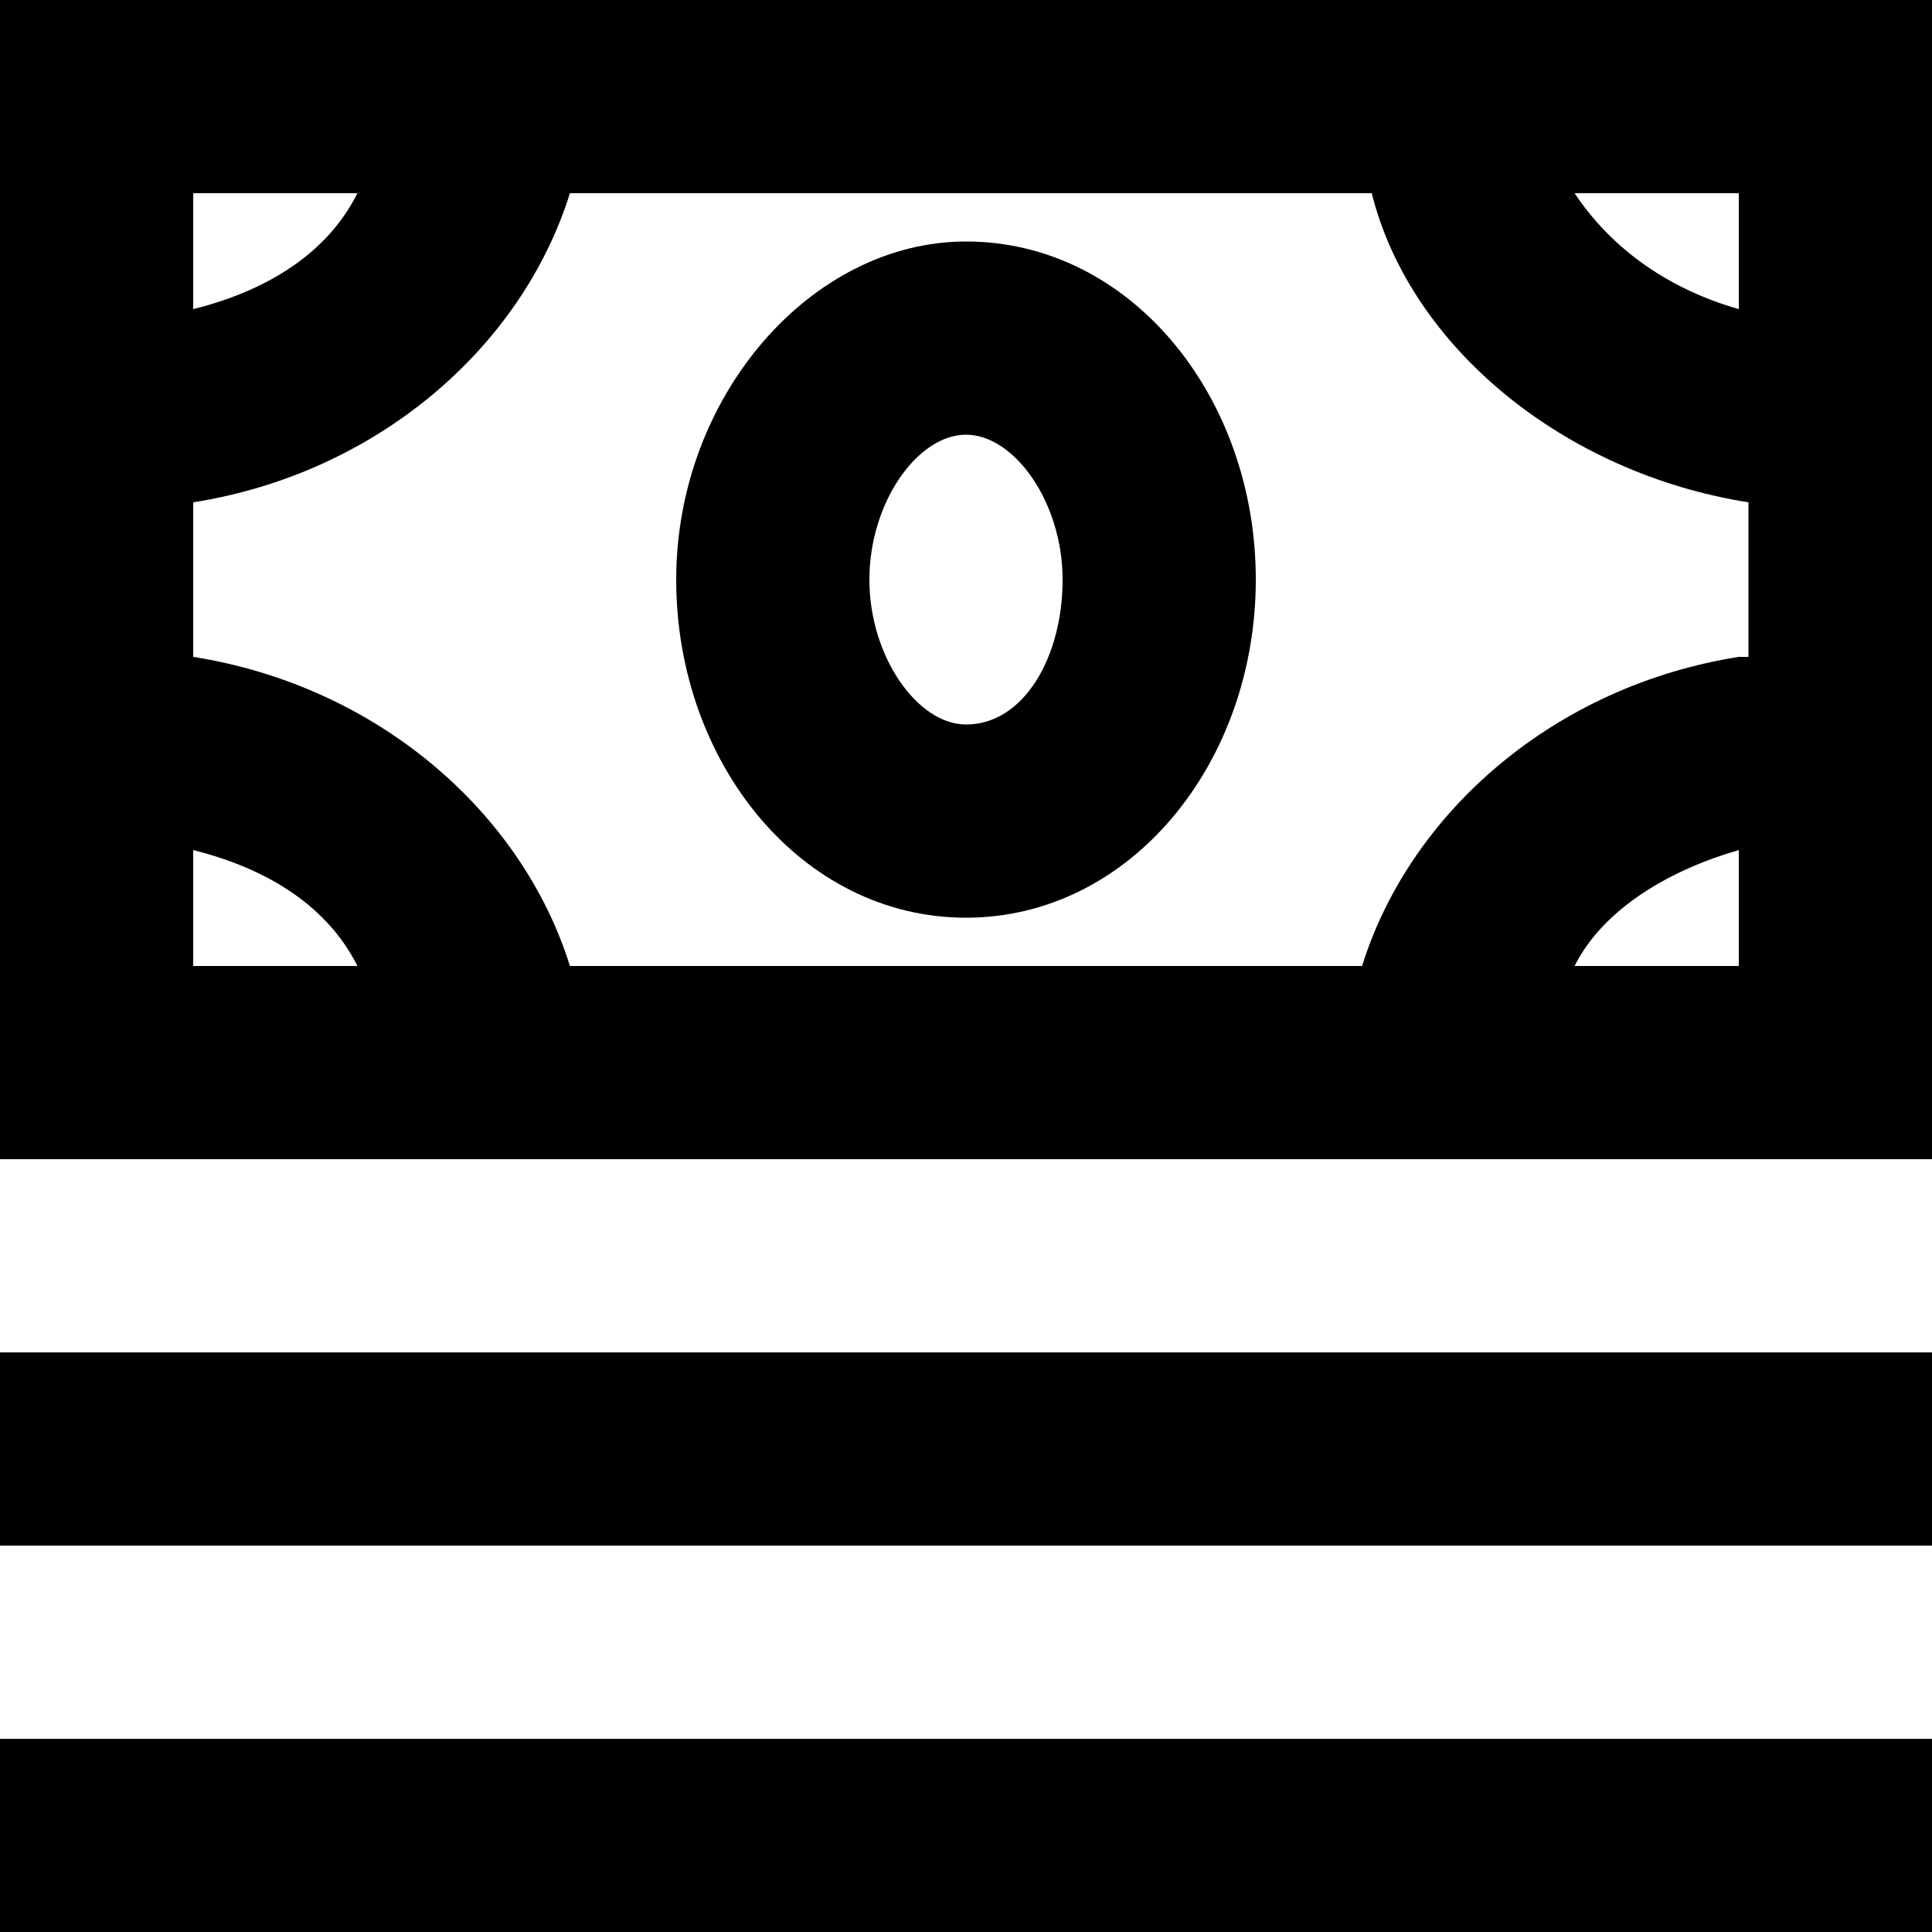 <?xml version="1.0" encoding="utf-8"?>
<!-- Generator: Adobe Illustrator 19.0.0, SVG Export Plug-In . SVG Version: 6.00 Build 0)  -->
<svg version="1.1" id="Shipping_and_Delivery" xmlns="http://www.w3.org/2000/svg" xmlns:xlink="http://www.w3.org/1999/xlink"
	 x="0px" y="0px" viewBox="0 0 20 20" style="enable-background:new 0 0 20 20;" xml:space="preserve">
<g>
	<rect x="0" y="14" width="20" height="2"/>
	<rect x="0" y="18" width="20" height="2"/>
	<path d="M10,2.5C8.4,2.5,7,4.1,7,6s1.3,3.5,3,3.5s3-1.6,3-3.5S11.7,2.5,10,2.5z M10,7.5C9.5,7.5,9,6.8,9,6c0-0.8,0.5-1.5,1-1.5
		s1,0.7,1,1.5C11,6.8,10.6,7.5,10,7.5z"/>
	<path d="M20,0H0h0v12h0h20h0L20,0L20,0z M18,2v1.2C17.3,3,16.7,2.6,16.3,2H18z M2,2h1.7C3.4,2.6,2.8,3,2,3.2V2z M2,10V8.8
		C2.8,9,3.4,9.4,3.7,10H2z M18,10h-1.7c0.3-0.6,1-1,1.7-1.2V10z M18,6.8c-1.9,0.3-3.4,1.6-3.9,3.2H5.9C5.4,8.4,3.9,7.1,2,6.8V5.2
		C3.9,4.9,5.4,3.6,5.9,2h8.3c0.4,1.6,2,2.9,3.9,3.2V6.8z"/>
</g>
</svg>
